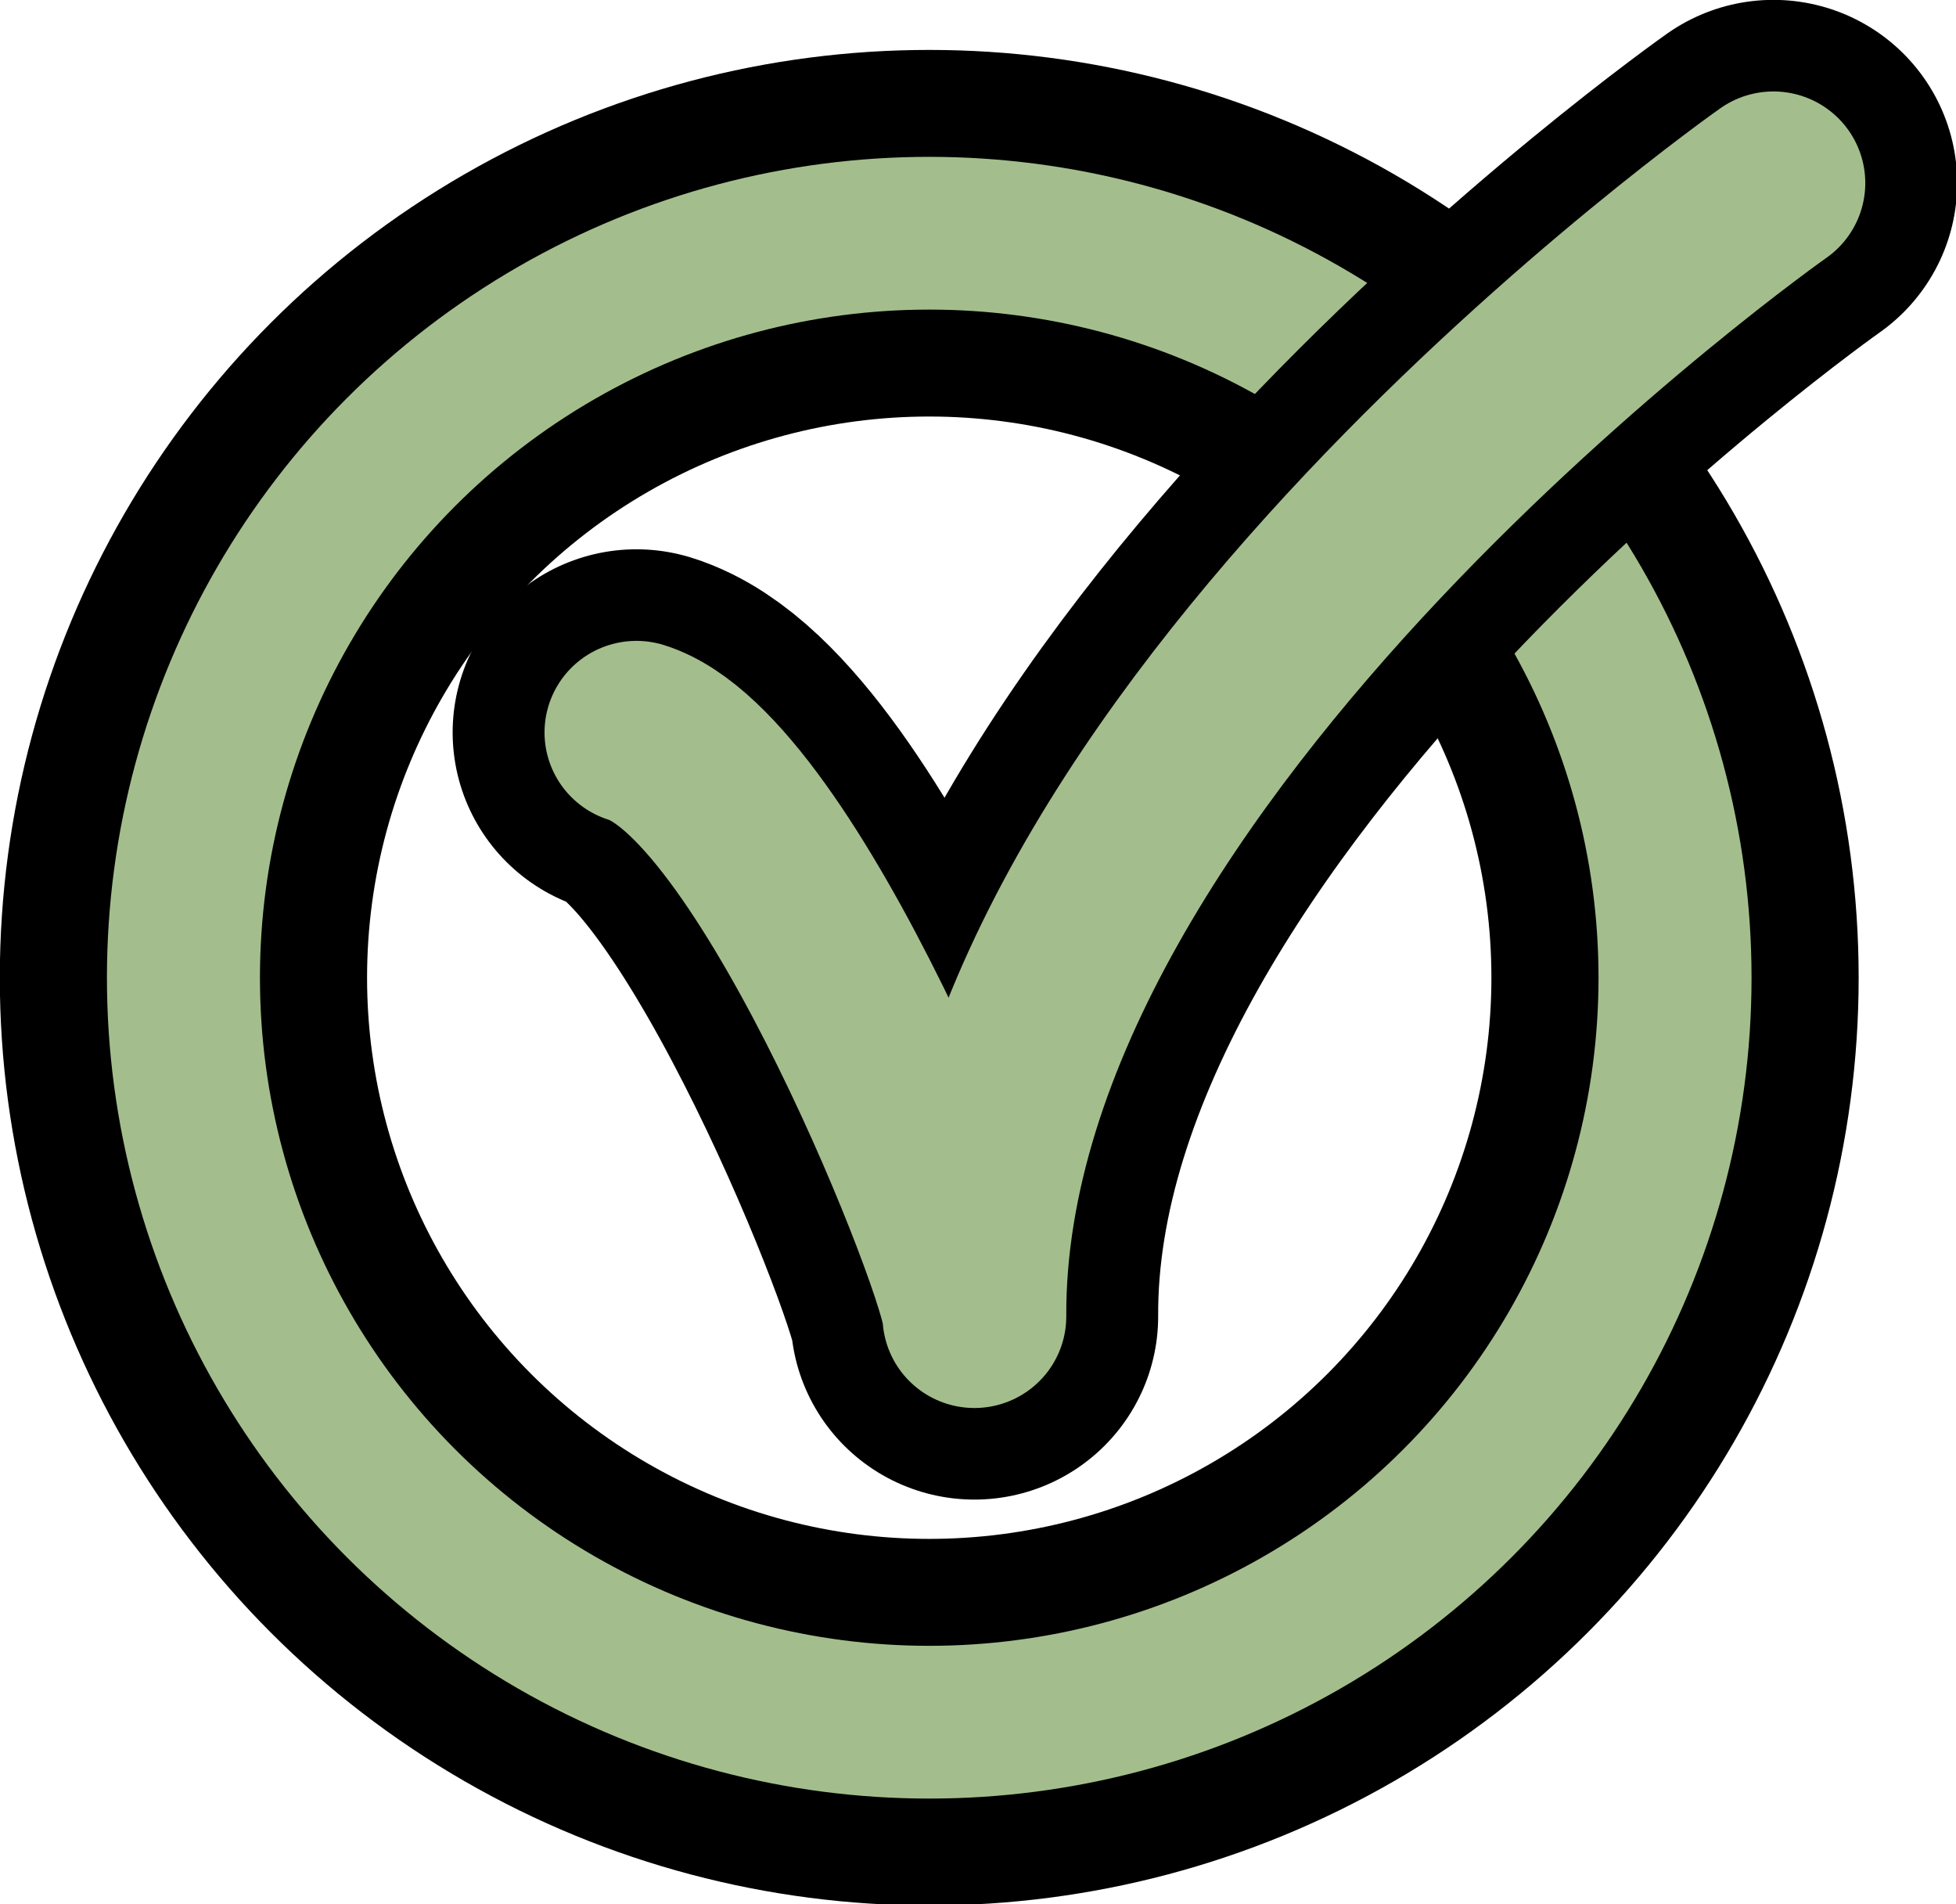 <svg xmlns="http://www.w3.org/2000/svg" version="1.1" xmlns:xlink="http://www.w3.org/1999/xlink" xmlns:svgjs="http://svgjs.dev/svgjs" width="1209.135" height="1176.935"><svg width="1209.135" height="1176.935" viewBox="0 0 319.917 311.397" xmlns="http://www.w3.org/2000/svg">
  <g style="display:inline;stroke-width:1.516">
    <g style="stroke-width:1.516" transform="matrix(.506 0 0 .505 -97.936 -33.748)">
      <circle style="fill:none;fill-opacity:1;stroke:#000;stroke-width:118.708;stroke-linecap:round;stroke-linejoin:round;stroke-miterlimit:4;stroke-dasharray:none" cx="493.91" cy="383.413" r="241.067"></circle>
      <circle style="fill:none;fill-opacity:1;stroke:#a3be8c;stroke-width:49.462;stroke-linecap:round;stroke-linejoin:round;stroke-miterlimit:4;stroke-dasharray:none;stroke-opacity:1" cx="493.91" cy="383.413" r="241.067"></circle>
    </g>
    <g style="stroke-width:1.516">
      <path style="display:inline;fill:none;fill-opacity:1;stroke:#000;stroke-width:106.02;stroke-linecap:round;stroke-linejoin:round;stroke-miterlimit:4;stroke-dasharray:none;stroke-opacity:1" d="M669.202 229.145s-231.244 163.207-230.48 328.023c.635-11.47-55.805-156.04-97.496-169.012" transform="matrix(.567 0 0 .565 -89.386 -99.538)"></path>
      <path style="display:inline;fill:none;fill-opacity:1;stroke:#a3be8c;stroke-width:53.01;stroke-linecap:round;stroke-linejoin:round;stroke-miterlimit:4;stroke-dasharray:none;stroke-opacity:1" d="M669.202 229.145s-231.244 163.207-230.48 328.023c.635-11.47-55.805-156.04-97.496-169.012" transform="matrix(.567 0 0 .565 -89.386 -99.538)"></path>
    </g>
  </g>
</svg><style>@media (prefers-color-scheme: light) { :root { filter: none; } }
@media (prefers-color-scheme: dark) { :root { filter: none; } }
</style></svg>